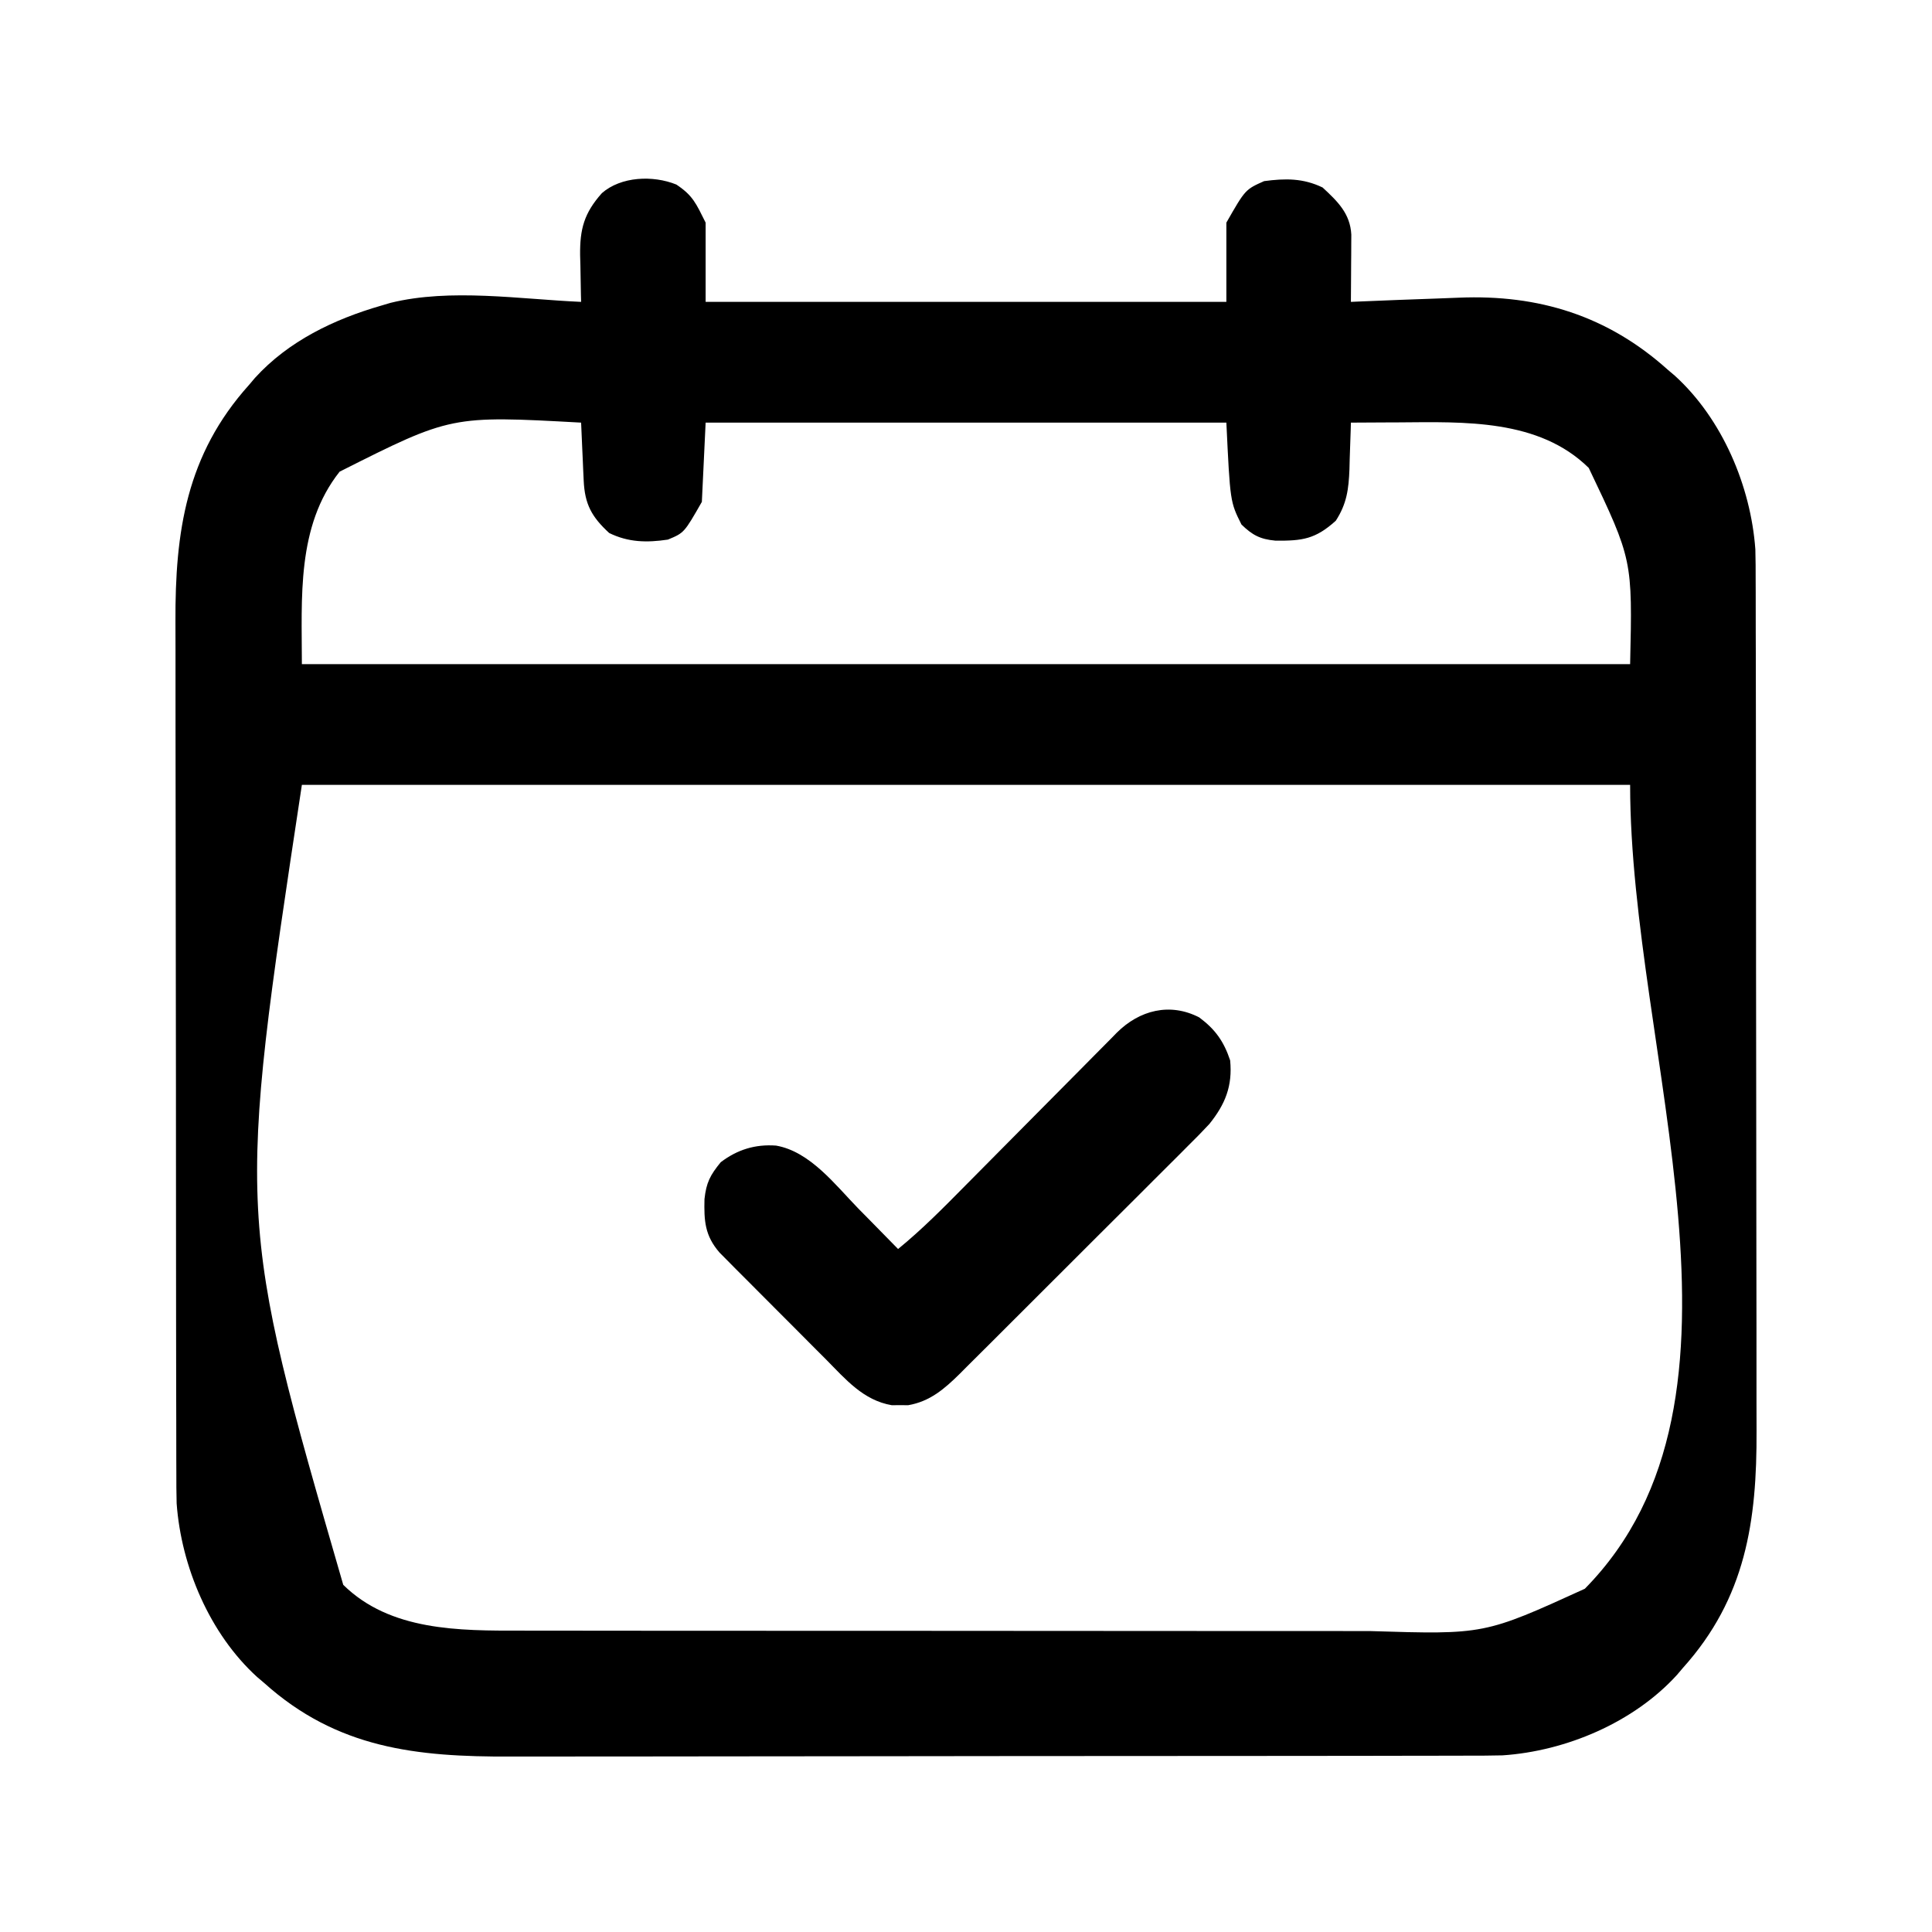 <?xml version="1.0" encoding="UTF-8"?>
<svg version="1.1" xmlns="http://www.w3.org/2000/svg" width="512" height="512">
<path d="M0 0 C4.393 2.935 5.186 4.942 7.762 10.094 C7.762 17.024 7.762 23.954 7.762 31.094 C53.302 31.094 98.842 31.094 145.762 31.094 C145.762 24.164 145.762 17.234 145.762 10.094 C150.775 1.32 150.775 1.32 155.762 -0.906 C161.389 -1.656 166.102 -1.706 171.262 0.781 C175.204 4.428 178.582 7.656 178.875 13.27 C178.87 14.092 178.865 14.915 178.859 15.762 C178.856 16.654 178.853 17.547 178.85 18.467 C178.841 19.396 178.833 20.324 178.824 21.281 C178.82 22.222 178.815 23.162 178.811 24.131 C178.799 26.452 178.782 28.773 178.762 31.094 C179.46 31.063 180.159 31.033 180.879 31.002 C187.745 30.709 194.611 30.445 201.479 30.209 C203.449 30.14 205.419 30.066 207.388 29.982 C228.537 29.102 246.823 34.766 262.762 49.094 C263.678 49.871 263.678 49.871 264.613 50.664 C277.188 62.09 284.736 79.926 285.949 96.687 C286.023 99.452 286.038 102.211 286.029 104.977 C286.034 106.027 286.038 107.077 286.043 108.159 C286.055 111.653 286.054 115.148 286.052 118.643 C286.058 121.159 286.065 123.674 286.073 126.19 C286.088 132.301 286.095 138.412 286.096 144.523 C286.097 149.497 286.101 154.47 286.107 159.444 C286.125 173.575 286.134 187.707 286.133 201.839 C286.132 202.6 286.132 203.36 286.132 204.144 C286.132 204.905 286.132 205.667 286.132 206.451 C286.131 218.777 286.15 231.103 286.179 243.429 C286.207 256.116 286.221 268.803 286.219 281.49 C286.219 288.601 286.224 295.711 286.246 302.821 C286.266 309.515 286.265 316.209 286.251 322.902 C286.249 325.348 286.253 327.793 286.265 330.239 C286.377 354.205 283.403 374.582 266.762 393.094 C265.984 394.01 265.984 394.01 265.191 394.945 C253.726 407.562 235.785 415.154 218.959 416.281 C215.859 416.356 212.765 416.37 209.664 416.361 C208.483 416.366 207.302 416.37 206.086 416.375 C202.835 416.385 199.584 416.387 196.333 416.385 C192.816 416.384 189.299 416.395 185.782 416.405 C178.901 416.421 172.02 416.427 165.139 416.428 C159.54 416.429 153.941 416.433 148.342 416.439 C132.439 416.457 116.537 416.466 100.634 416.465 C99.778 416.465 98.922 416.464 98.04 416.464 C96.754 416.464 96.754 416.464 95.442 416.464 C81.564 416.463 67.686 416.482 53.808 416.511 C39.53 416.539 25.252 416.553 10.974 416.551 C2.969 416.551 -5.035 416.556 -13.04 416.578 C-19.858 416.596 -26.675 416.6 -33.493 416.587 C-36.965 416.58 -40.436 416.58 -43.908 416.597 C-68.84 416.7 -89.909 414.469 -109.238 397.094 C-110.155 396.316 -110.155 396.316 -111.09 395.523 C-123.665 384.097 -131.212 366.261 -132.426 349.501 C-132.499 346.736 -132.515 343.977 -132.506 341.211 C-132.51 340.161 -132.515 339.111 -132.519 338.029 C-132.532 334.534 -132.53 331.039 -132.529 327.545 C-132.535 325.029 -132.542 322.513 -132.549 319.997 C-132.565 313.886 -132.571 307.775 -132.572 301.664 C-132.573 296.691 -132.577 291.717 -132.584 286.744 C-132.601 272.612 -132.611 258.48 -132.609 244.348 C-132.609 243.588 -132.609 242.827 -132.609 242.044 C-132.609 241.282 -132.609 240.521 -132.609 239.736 C-132.608 227.41 -132.627 215.084 -132.655 202.758 C-132.684 190.071 -132.698 177.384 -132.696 164.697 C-132.695 157.587 -132.701 150.476 -132.722 143.366 C-132.743 136.672 -132.742 129.979 -132.727 123.285 C-132.725 120.84 -132.73 118.394 -132.742 115.949 C-132.853 91.982 -129.879 71.606 -113.238 53.094 C-112.72 52.483 -112.202 51.872 -111.668 51.242 C-102.805 41.489 -90.694 35.687 -78.238 32.094 C-77.412 31.849 -76.586 31.604 -75.734 31.352 C-59.869 27.432 -41.345 30.395 -25.238 31.094 C-25.254 30.519 -25.27 29.945 -25.286 29.353 C-25.349 26.725 -25.387 24.097 -25.426 21.469 C-25.451 20.565 -25.476 19.661 -25.502 18.73 C-25.578 11.792 -24.459 7.592 -19.738 2.281 C-14.664 -2.159 -6.19 -2.506 0 0 Z M-89.238 76.094 C-100.706 90.573 -99.238 109.659 -99.238 127.094 C16.922 127.094 133.082 127.094 252.762 127.094 C253.394 99.423 253.394 99.423 241.797 75.098 C228.574 62.078 208.782 62.909 191.512 63.031 C190.278 63.036 189.044 63.04 187.773 63.045 C184.769 63.057 181.766 63.073 178.762 63.094 C178.747 63.668 178.733 64.243 178.718 64.834 C178.643 67.463 178.546 70.091 178.449 72.719 C178.427 73.622 178.404 74.526 178.381 75.457 C178.17 80.701 177.693 84.57 174.762 89.094 C169.354 93.974 165.906 94.448 158.75 94.371 C154.722 93.997 152.651 92.909 149.762 90.094 C146.762 84.094 146.762 84.094 145.762 63.094 C100.222 63.094 54.682 63.094 7.762 63.094 C7.432 70.024 7.102 76.954 6.762 84.094 C2.071 92.302 2.071 92.302 -2.238 94.094 C-7.811 94.926 -12.719 94.84 -17.801 92.344 C-22.427 88.073 -24.273 84.741 -24.555 78.426 C-24.597 77.533 -24.638 76.64 -24.682 75.721 C-24.721 74.792 -24.76 73.863 -24.801 72.906 C-24.844 71.966 -24.887 71.026 -24.932 70.057 C-25.038 67.736 -25.14 65.415 -25.238 63.094 C-59.676 61.204 -59.676 61.204 -89.238 76.094 Z M-99.238 159.094 C-116.553 273.415 -116.553 273.415 -88.273 371.09 C-75.826 383.346 -57.502 383.254 -41.115 383.227 C-39.537 383.231 -39.537 383.231 -37.928 383.234 C-34.439 383.241 -30.951 383.24 -27.462 383.239 C-24.946 383.242 -22.43 383.245 -19.914 383.249 C-13.81 383.257 -7.706 383.26 -1.602 383.261 C3.366 383.261 8.334 383.263 13.301 383.267 C27.421 383.275 41.541 383.28 55.661 383.279 C56.421 383.279 57.18 383.279 57.963 383.279 C58.723 383.279 59.483 383.279 60.267 383.279 C72.58 383.279 84.893 383.288 97.206 383.302 C109.884 383.317 122.562 383.323 135.24 383.323 C142.343 383.322 149.447 383.325 156.551 383.336 C163.236 383.346 169.921 383.346 176.607 383.338 C179.049 383.337 181.492 383.34 183.934 383.346 C214.125 384.277 214.125 384.277 240.758 372.129 C290.66 321.449 252.762 230.218 252.762 159.094 C136.602 159.094 20.442 159.094 -99.238 159.094 Z " fill="#000000" transform="translate(179.238,48.906)"/>
<path d="M0 0 C4.256 3.171 6.515 6.358 8.188 11.375 C8.853 18.159 6.895 23.018 2.671 28.256 C0.87 30.202 -0.984 32.076 -2.873 33.937 C-3.927 34.999 -3.927 34.999 -5.003 36.083 C-7.312 38.405 -9.636 40.713 -11.961 43.02 C-13.578 44.637 -15.195 46.255 -16.811 47.874 C-20.192 51.256 -23.58 54.632 -26.974 58.003 C-31.319 62.319 -35.648 66.652 -39.973 70.989 C-43.306 74.329 -46.647 77.662 -49.99 80.993 C-51.589 82.587 -53.186 84.184 -54.781 85.783 C-57.011 88.016 -59.251 90.239 -61.494 92.46 C-62.148 93.119 -62.803 93.779 -63.478 94.458 C-67.522 98.437 -71.369 101.79 -77.156 102.773 C-77.868 102.766 -78.579 102.758 -79.312 102.75 C-80.38 102.762 -80.38 102.762 -81.469 102.773 C-89.031 101.488 -93.712 95.897 -98.859 90.691 C-99.712 89.839 -100.564 88.988 -101.442 88.11 C-103.238 86.312 -105.03 84.511 -106.818 82.706 C-109.558 79.942 -112.311 77.192 -115.066 74.443 C-116.811 72.693 -118.554 70.943 -120.297 69.191 C-121.121 68.368 -121.945 67.545 -122.794 66.697 C-123.555 65.927 -124.316 65.156 -125.101 64.362 C-125.771 63.687 -126.441 63.012 -127.132 62.316 C-131.025 57.819 -131.256 53.924 -131.117 48.133 C-130.635 43.766 -129.619 41.813 -126.812 38.375 C-122.404 35.031 -117.672 33.568 -112.144 33.97 C-103.119 35.537 -96.412 44.43 -90.312 50.688 C-89.29 51.725 -88.266 52.762 -87.242 53.799 C-84.757 56.316 -82.282 58.843 -79.812 61.375 C-73.473 56.203 -67.78 50.43 -62.039 44.616 C-60.243 42.797 -58.442 40.982 -56.64 39.169 C-51.522 34.017 -46.408 28.861 -41.304 23.695 C-38.17 20.524 -35.03 17.36 -31.884 14.201 C-30.691 13 -29.501 11.796 -28.313 10.589 C-26.655 8.904 -24.987 7.229 -23.318 5.556 C-22.833 5.058 -22.347 4.56 -21.847 4.048 C-15.84 -1.924 -7.777 -4.014 0 0 Z " fill="#000000" transform="translate(317.812,269.625)"/>
</svg>

